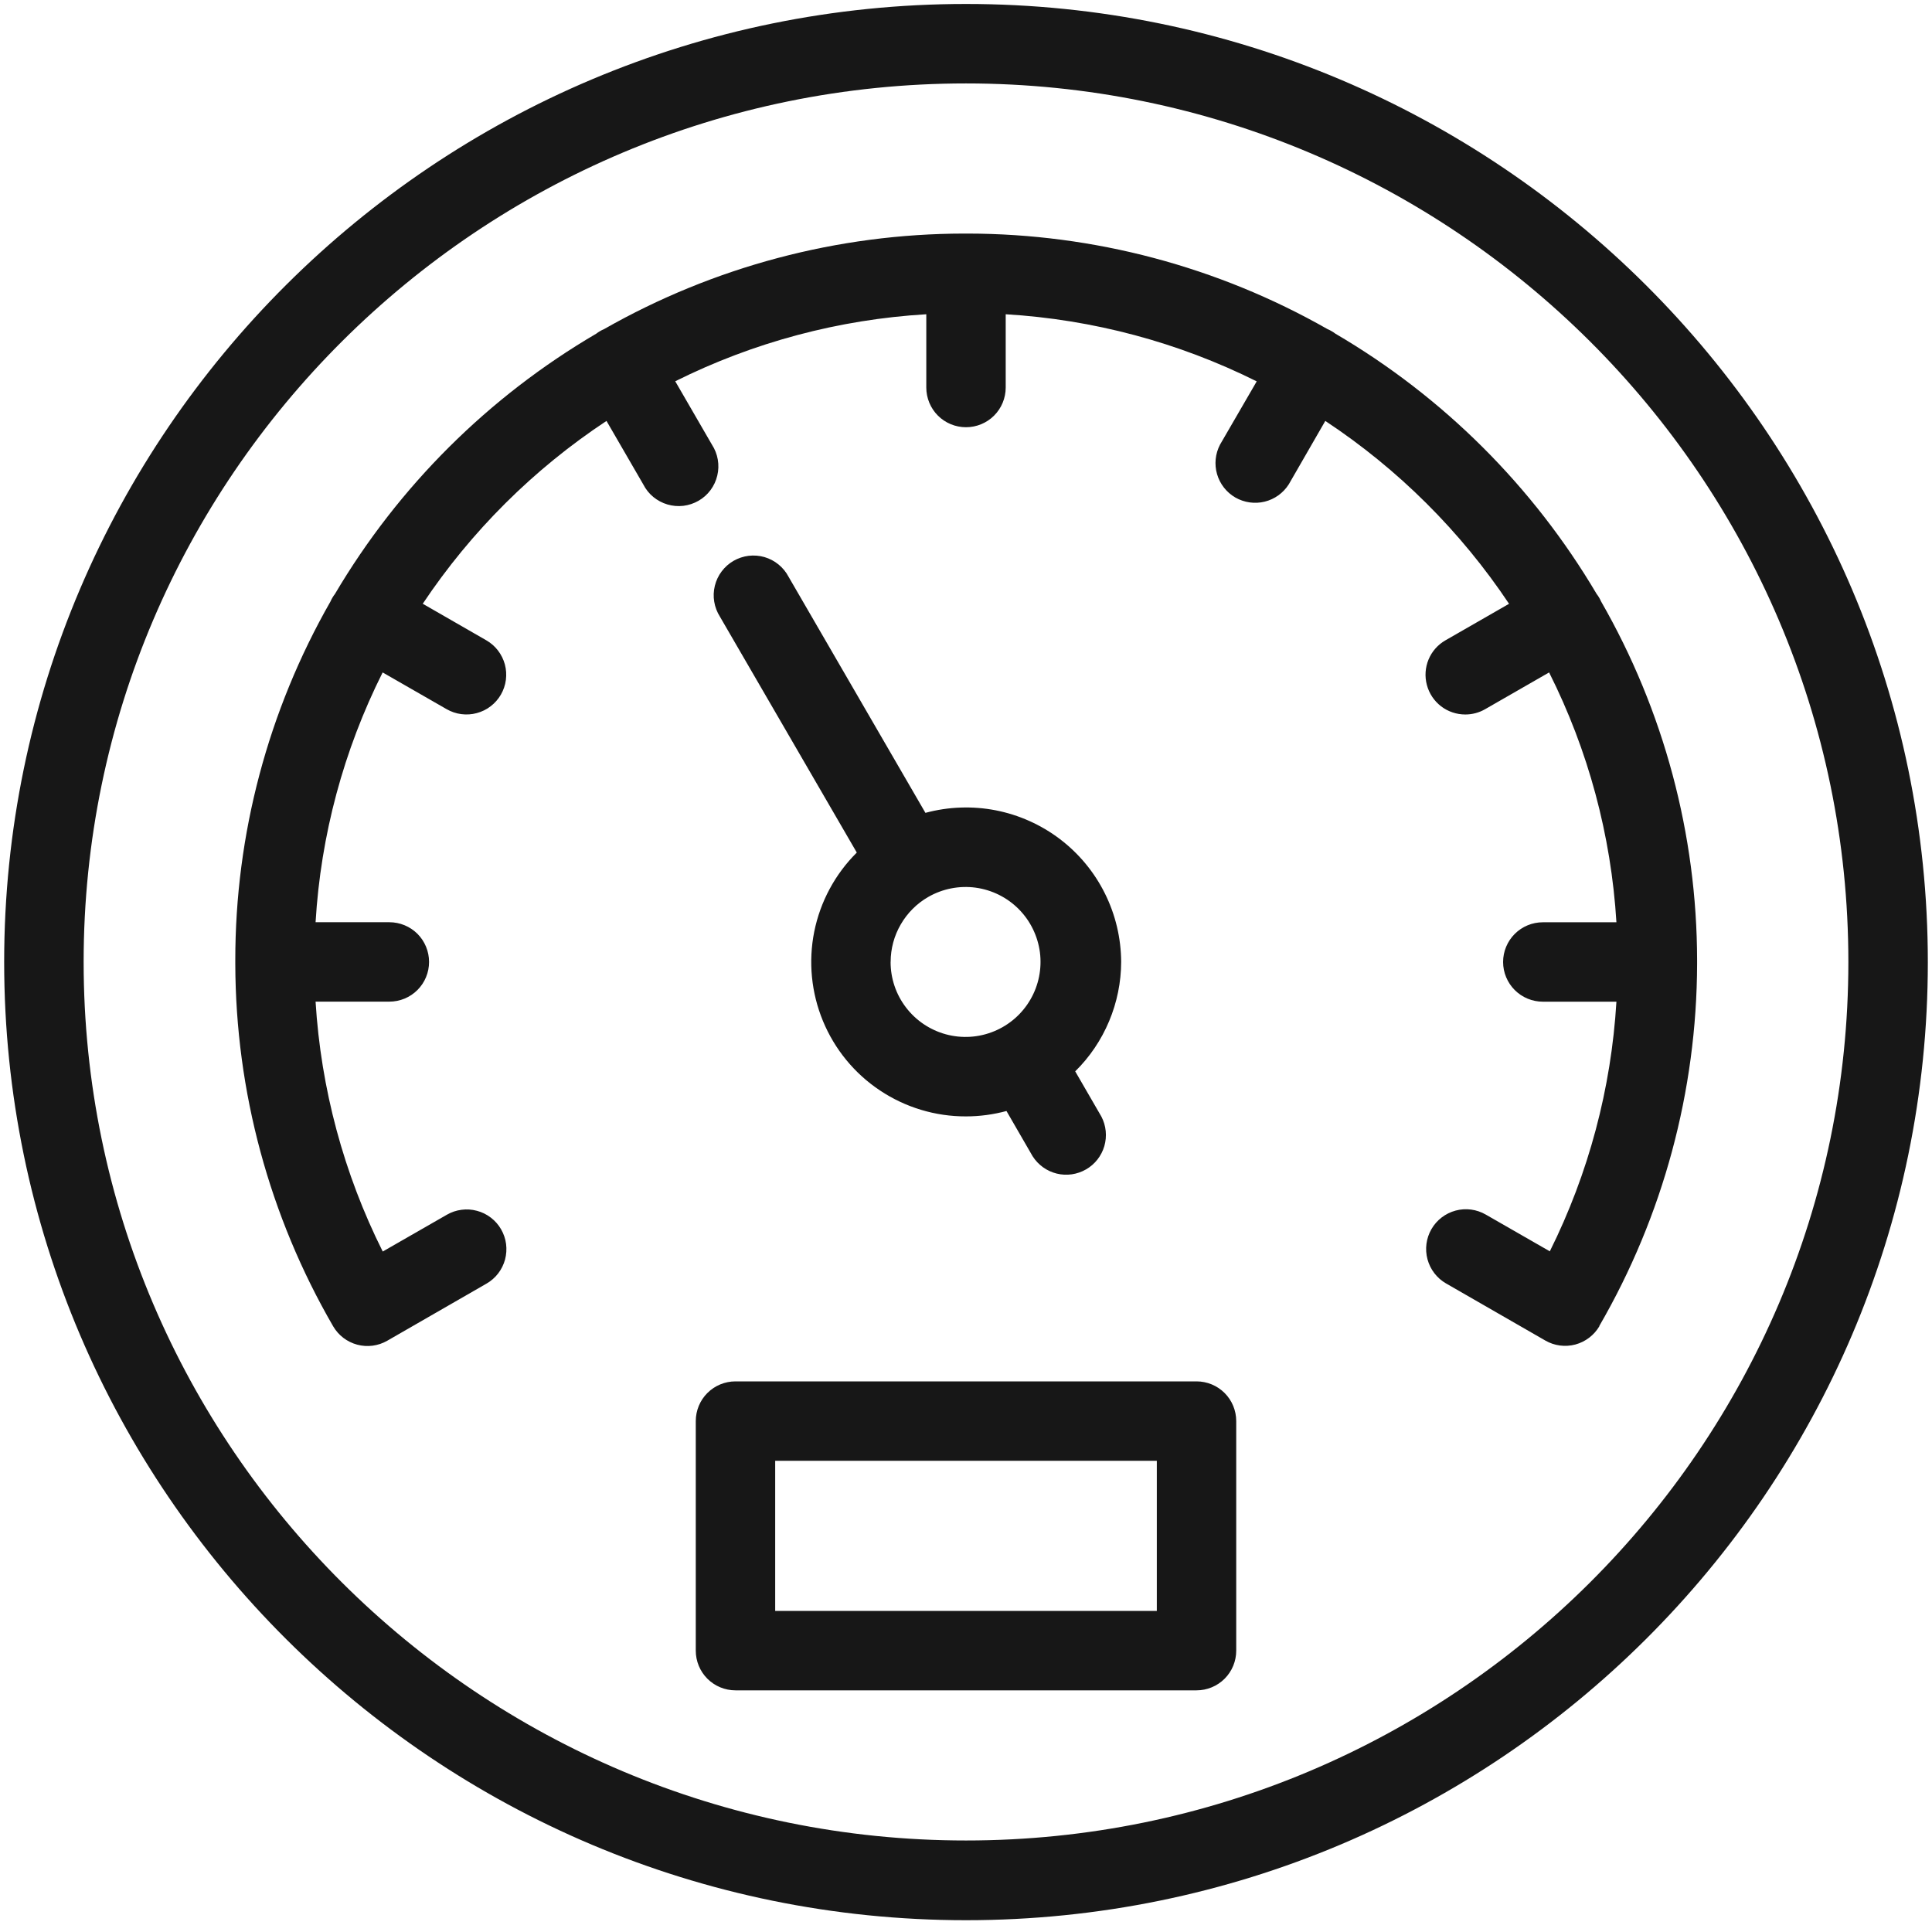 <svg width="38" height="38" viewBox="0 0 38 38" fill="none" xmlns="http://www.w3.org/2000/svg">
<path d="M19 0.078C8.568 0.078 0.082 8.531 0.082 18.92C0.082 29.309 8.568 37.768 19 37.768C29.432 37.768 37.918 29.314 37.918 18.925C37.918 8.535 29.432 0.078 19 0.078ZM19 36.2C9.43 36.2 1.645 28.448 1.645 18.92C1.645 9.392 9.43 1.641 19 1.641C28.57 1.641 36.355 9.393 36.355 18.92C36.355 28.447 28.57 36.2 19 36.2ZM31.459 26.083C31.355 26.261 31.185 26.391 30.985 26.445C30.786 26.498 30.573 26.47 30.395 26.367L28.441 25.243C28.262 25.14 28.131 24.969 28.077 24.769C28.023 24.568 28.051 24.355 28.155 24.175C28.258 23.996 28.429 23.865 28.629 23.811C28.83 23.757 29.043 23.785 29.223 23.889L30.483 24.612C31.246 23.08 31.691 21.41 31.793 19.702H30.346C30.139 19.702 29.94 19.62 29.793 19.473C29.647 19.327 29.564 19.128 29.564 18.921C29.564 18.714 29.647 18.515 29.793 18.369C29.94 18.222 30.139 18.14 30.346 18.14H31.793C31.689 16.429 31.239 14.757 30.469 13.226L29.212 13.948C29.093 14.017 28.959 14.053 28.821 14.053C28.649 14.053 28.481 13.997 28.344 13.892C28.208 13.787 28.109 13.64 28.065 13.473C28.02 13.307 28.032 13.13 28.098 12.971C28.164 12.812 28.281 12.68 28.431 12.594L29.681 11.876C28.728 10.448 27.499 9.226 26.067 8.279L25.348 9.527C25.24 9.697 25.07 9.819 24.874 9.867C24.678 9.915 24.472 9.885 24.297 9.785C24.123 9.684 23.994 9.519 23.938 9.326C23.882 9.132 23.903 8.925 23.996 8.746L24.718 7.501C23.178 6.733 21.499 6.284 19.781 6.181V7.622C19.781 7.829 19.699 8.028 19.552 8.175C19.406 8.321 19.207 8.403 19 8.403C18.793 8.403 18.594 8.321 18.448 8.175C18.301 8.028 18.219 7.829 18.219 7.622V6.181C16.501 6.283 14.821 6.731 13.281 7.499L14.003 8.746C14.061 8.835 14.1 8.935 14.118 9.039C14.136 9.144 14.133 9.251 14.108 9.354C14.084 9.457 14.038 9.555 13.975 9.64C13.912 9.725 13.832 9.796 13.74 9.849C13.648 9.902 13.546 9.936 13.441 9.949C13.335 9.961 13.229 9.952 13.127 9.922C13.025 9.892 12.931 9.841 12.849 9.774C12.767 9.706 12.7 9.622 12.652 9.527L11.929 8.279C10.497 9.225 9.268 10.448 8.315 11.875L9.565 12.594C9.654 12.645 9.732 12.713 9.795 12.795C9.857 12.876 9.903 12.969 9.93 13.068C9.957 13.168 9.963 13.271 9.95 13.373C9.937 13.475 9.903 13.573 9.852 13.662C9.801 13.751 9.732 13.829 9.651 13.891C9.57 13.954 9.477 13.999 9.377 14.026C9.278 14.053 9.175 14.059 9.073 14.046C8.971 14.033 8.873 13.999 8.784 13.948L7.526 13.226C6.758 14.757 6.309 16.428 6.207 18.139H7.658C7.865 18.139 8.064 18.221 8.211 18.367C8.357 18.514 8.439 18.713 8.439 18.92C8.439 19.127 8.357 19.326 8.211 19.472C8.064 19.619 7.865 19.701 7.658 19.701H6.207C6.312 21.412 6.761 23.084 7.528 24.616L8.788 23.893C8.877 23.841 8.975 23.808 9.077 23.795C9.179 23.781 9.282 23.788 9.381 23.815C9.481 23.841 9.573 23.887 9.655 23.95C9.736 24.012 9.805 24.09 9.856 24.179C9.907 24.268 9.941 24.366 9.954 24.468C9.967 24.57 9.96 24.673 9.934 24.773C9.907 24.872 9.861 24.965 9.799 25.046C9.736 25.128 9.658 25.196 9.569 25.247L7.616 26.371C7.437 26.474 7.225 26.501 7.026 26.448C6.827 26.395 6.657 26.265 6.553 26.087C5.298 23.922 4.635 21.466 4.628 18.964C4.628 18.95 4.628 18.938 4.628 18.924C4.628 18.91 4.628 18.9 4.628 18.889C4.626 16.413 5.272 13.98 6.5 11.831C6.511 11.806 6.523 11.781 6.537 11.758C6.553 11.731 6.57 11.705 6.589 11.681C7.839 9.565 9.608 7.804 11.729 6.562C11.752 6.544 11.776 6.527 11.802 6.513C11.827 6.498 11.853 6.485 11.88 6.474C14.038 5.245 16.478 4.597 18.961 4.594H19.031C21.515 4.597 23.954 5.245 26.112 6.474C26.139 6.485 26.165 6.498 26.19 6.513C26.216 6.527 26.24 6.544 26.264 6.562C28.384 7.803 30.153 9.565 31.403 11.681C31.422 11.705 31.439 11.731 31.455 11.758C31.469 11.782 31.481 11.807 31.492 11.831C32.725 13.978 33.376 16.409 33.38 18.885C33.38 18.896 33.38 18.908 33.38 18.921C33.38 18.934 33.38 18.946 33.38 18.96C33.373 21.461 32.71 23.917 31.456 26.081L31.459 26.083ZM22.052 18.918C22.049 18.45 21.94 17.99 21.731 17.571C21.523 17.153 21.221 16.788 20.849 16.505C20.477 16.222 20.044 16.028 19.585 15.938C19.127 15.849 18.653 15.866 18.202 15.988L15.511 11.346C15.462 11.252 15.395 11.17 15.313 11.103C15.232 11.036 15.137 10.987 15.036 10.957C14.935 10.928 14.829 10.92 14.724 10.932C14.62 10.945 14.519 10.979 14.428 11.031C14.336 11.084 14.257 11.155 14.194 11.239C14.13 11.323 14.085 11.42 14.06 11.522C14.035 11.624 14.03 11.731 14.048 11.835C14.065 11.939 14.103 12.038 14.159 12.127L16.852 16.769C16.425 17.193 16.134 17.735 16.015 18.325C15.897 18.915 15.957 19.527 16.187 20.083C16.417 20.639 16.807 21.115 17.308 21.448C17.809 21.782 18.398 21.96 19 21.958C19.269 21.958 19.536 21.922 19.796 21.852L20.311 22.743C20.42 22.913 20.589 23.035 20.785 23.083C20.981 23.131 21.187 23.101 21.362 23C21.536 22.9 21.665 22.735 21.721 22.542C21.777 22.348 21.756 22.14 21.663 21.962L21.148 21.072C21.434 20.791 21.66 20.455 21.815 20.085C21.97 19.716 22.051 19.319 22.052 18.918ZM17.518 18.918C17.518 18.659 17.587 18.404 17.718 18.18C17.848 17.956 18.034 17.77 18.259 17.641C18.54 17.48 18.867 17.416 19.189 17.459C19.51 17.503 19.809 17.651 20.037 17.881C20.266 18.111 20.412 18.411 20.454 18.732C20.495 19.054 20.429 19.381 20.266 19.661C20.103 19.942 19.852 20.161 19.552 20.284C19.252 20.408 18.92 20.429 18.606 20.344C18.293 20.259 18.017 20.074 17.82 19.816C17.622 19.558 17.516 19.242 17.517 18.918H17.518ZM23.534 27.17H14.466C14.259 27.17 14.06 27.252 13.913 27.399C13.767 27.545 13.685 27.744 13.685 27.951V32.466C13.685 32.673 13.767 32.872 13.913 33.018C14.06 33.165 14.259 33.247 14.466 33.247H23.534C23.741 33.247 23.94 33.165 24.087 33.018C24.233 32.872 24.315 32.673 24.315 32.466V27.951C24.315 27.744 24.233 27.545 24.087 27.399C23.94 27.252 23.741 27.17 23.534 27.17ZM22.753 31.685H15.247V28.732H22.753V31.685Z" fill="#171717"/>
</svg>
